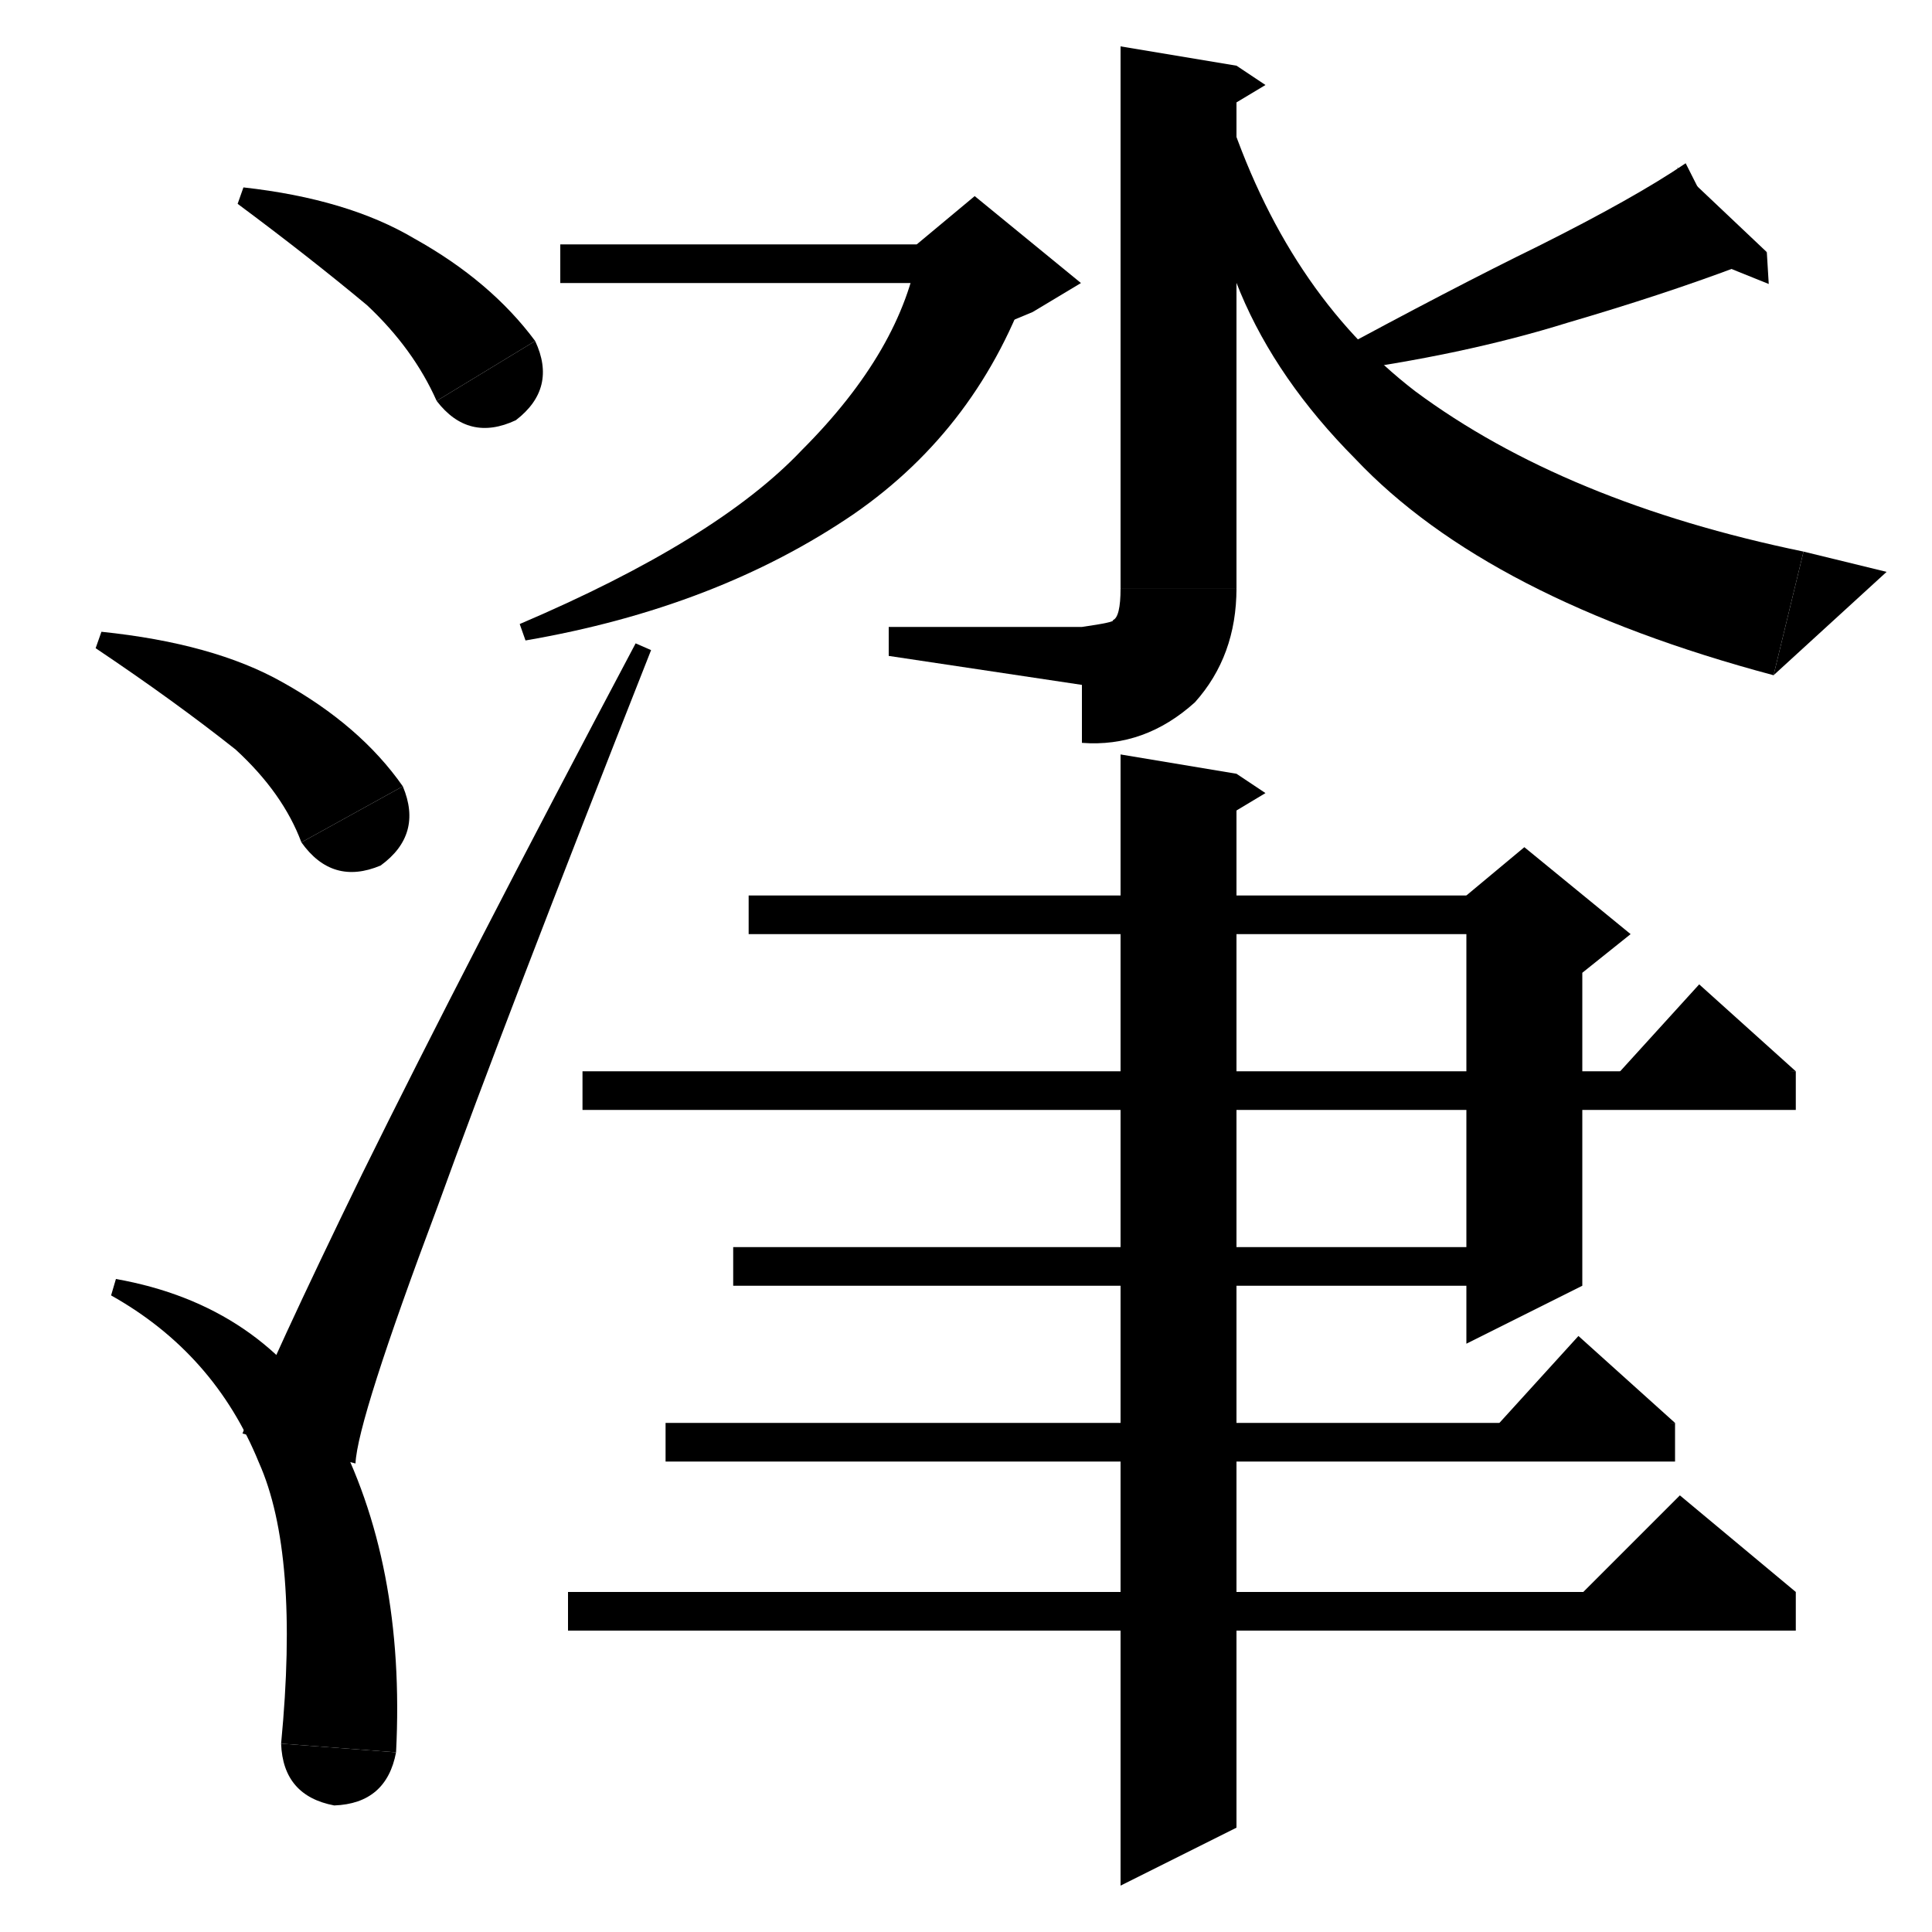<svg xmlns="http://www.w3.org/2000/svg" xmlns:xlink="http://www.w3.org/1999/xlink" version="1.1" baseProfile="full" viewBox="0 0 200 200" width="200" height="200">
<path d="M 25.2,19.4 Q 36,20.6 42.9,24.7 Q 50.8,29.1 55.4,35.3 L 45.2,41.5 Q 42.8,36.1 38,31.6 Q 32,26.6 24.6,21.1 Z" fill="black" />
<path d="M 55.4,35.3 Q 57.7,40.2 53.4,43.5 Q 48.5,45.8 45.2,41.5 Z" fill="black" />
<path d="M 10.5,65.4 Q 22.1,66.6 29.2,70.6 Q 37.3,75.1 41.7,81.4 L 31.2,87.2 Q 29.3,82.1 24.4,77.6 Q 18.1,72.6 9.9,67.1 Z" fill="black" />
<path d="M 41.7,81.4 Q 43.8,86.4 39.4,89.6 Q 34.4,91.7 31.2,87.2 Z" fill="black" />
<path d="M 12,132.4 Q 27.2,135.1 34.5,147.7 Q 42,161.8 41,181.4 L 29.1,180.5 Q 31,160.8 26.8,151.4 Q 22.2,140.1 11.5,134.1 Z" fill="black" />
<path d="M 41,181.4 Q 40,186.7 34.6,186.9 Q 29.3,185.9 29.1,180.5 Z" fill="black" />
<path d="M 25.1,148.4 Q 28,141 37.5,121.5 Q 48.2,99.8 65.8,66.6 L 67.4,67.3 Q 52.2,105.8 45.3,124.9 Q 37,147 36.8,151.5 Z" fill="black" />
<path d="M 128,6.8 L 128,60.9 116,60.9 116,4.8 Z" fill="black" />
<path d="M 128,6.8 L 131,8.8 126,11.8 Z" fill="black" />
<path d="M 116,60.9 Q 116.6,66.3 122,66.9 Q 127.4,66.3 128,60.9 Z" fill="black" />
<path d="M 128,60.9 Q 128,67.9 123.7,72.7 Q 118.5,77.4 112,76.9 L 112,64.9 Q 115.5,64.4 115.2,64.2 Q 116,63.9 116,60.9 Z" fill="black" />
<path d="M 112,70.9 L 112,64.9 92,64.9 92,67.9 Z" fill="black" />
<path d="M 58,25.3 L 100.9,25.3 100.9,29.3 58,29.3 Z" fill="black" />
<path d="M 106.7,28.8 Q 101.4,44.2 88.4,53.2 Q 74.2,62.9 54.4,66.3 L 53.8,64.6 Q 74.2,55.9 83,46.6 Q 93.4,36.2 95.1,25.7 Z" fill="black" />
<path d="M 94.9,25.3 L 100.9,20.3 111.9,29.3 106.9,32.3 94.9,37.3 Z" fill="black" />
<path d="M 179.9,27.6 Q 172.2,30.5 162.3,33.4 Q 151.4,36.8 137.8,38.6 L 137.3,36.9 Q 150.4,29.8 159.2,25.5 Q 169.2,20.5 174.5,16.9 Z" fill="black" />
<path d="M 173.6,17.3 L 179.9,27.6 182.9,26.1 Z" fill="black" />
<path d="M 182.9,26.1 L 183.1,29.4 176.9,26.9 Z" fill="black" />
<path d="M 126.9,11 Q 133.1,30.2 146.5,40.5 Q 162,52 186.7,57.1 L 183.6,69.9 Q 154,62 140.3,47.5 Q 124.1,31.2 125.1,11.2 Z" fill="black" />
<path d="M 183.6,69.9 L 186.7,57.1 195.3,59.2 Z" fill="black" />
<path d="M 77.5,92.7 L 157.8,92.7 157.8,96.7 77.5,96.7 Z" fill="black" />
<path d="M 163.8,94.7 L 163.8,133.1 151.8,139.1 151.8,94.7 Z" fill="black" />
<path d="M 151.8,92.7 L 157.8,87.7 168.8,96.7 163.8,100.7 151.8,94.7 Z" fill="black" />
<path d="M 75.9,129.1 L 157.8,129.1 157.8,133.1 75.9,133.1 Z" fill="black" />
<path d="M 60.3,110.9 L 185.9,110.9 185.9,114.9 60.3,114.9 Z" fill="black" />
<path d="M 185.9,110.9 L 165.9,112.9 175.9,101.9 Z" fill="black" />
<path d="M 128,80.1 L 128,189.2 116,195.2 116,78.1 Z" fill="black" />
<path d="M 128,80.1 L 131,82.1 126,85.1 Z" fill="black" />
<path d="M 68.9,147.3 L 173.4,147.3 173.4,151.3 68.9,151.3 Z" fill="black" />
<path d="M 173.4,147.3 L 153.4,149.3 163.4,138.3 Z" fill="black" />
<path d="M 58.8,164.8 L 185.9,164.8 185.9,168.8 58.8,168.8 Z" fill="black" />
<path d="M 185.9,164.8 L 161.9,166.8 173.9,154.8 Z" fill="black" />
</svg>

